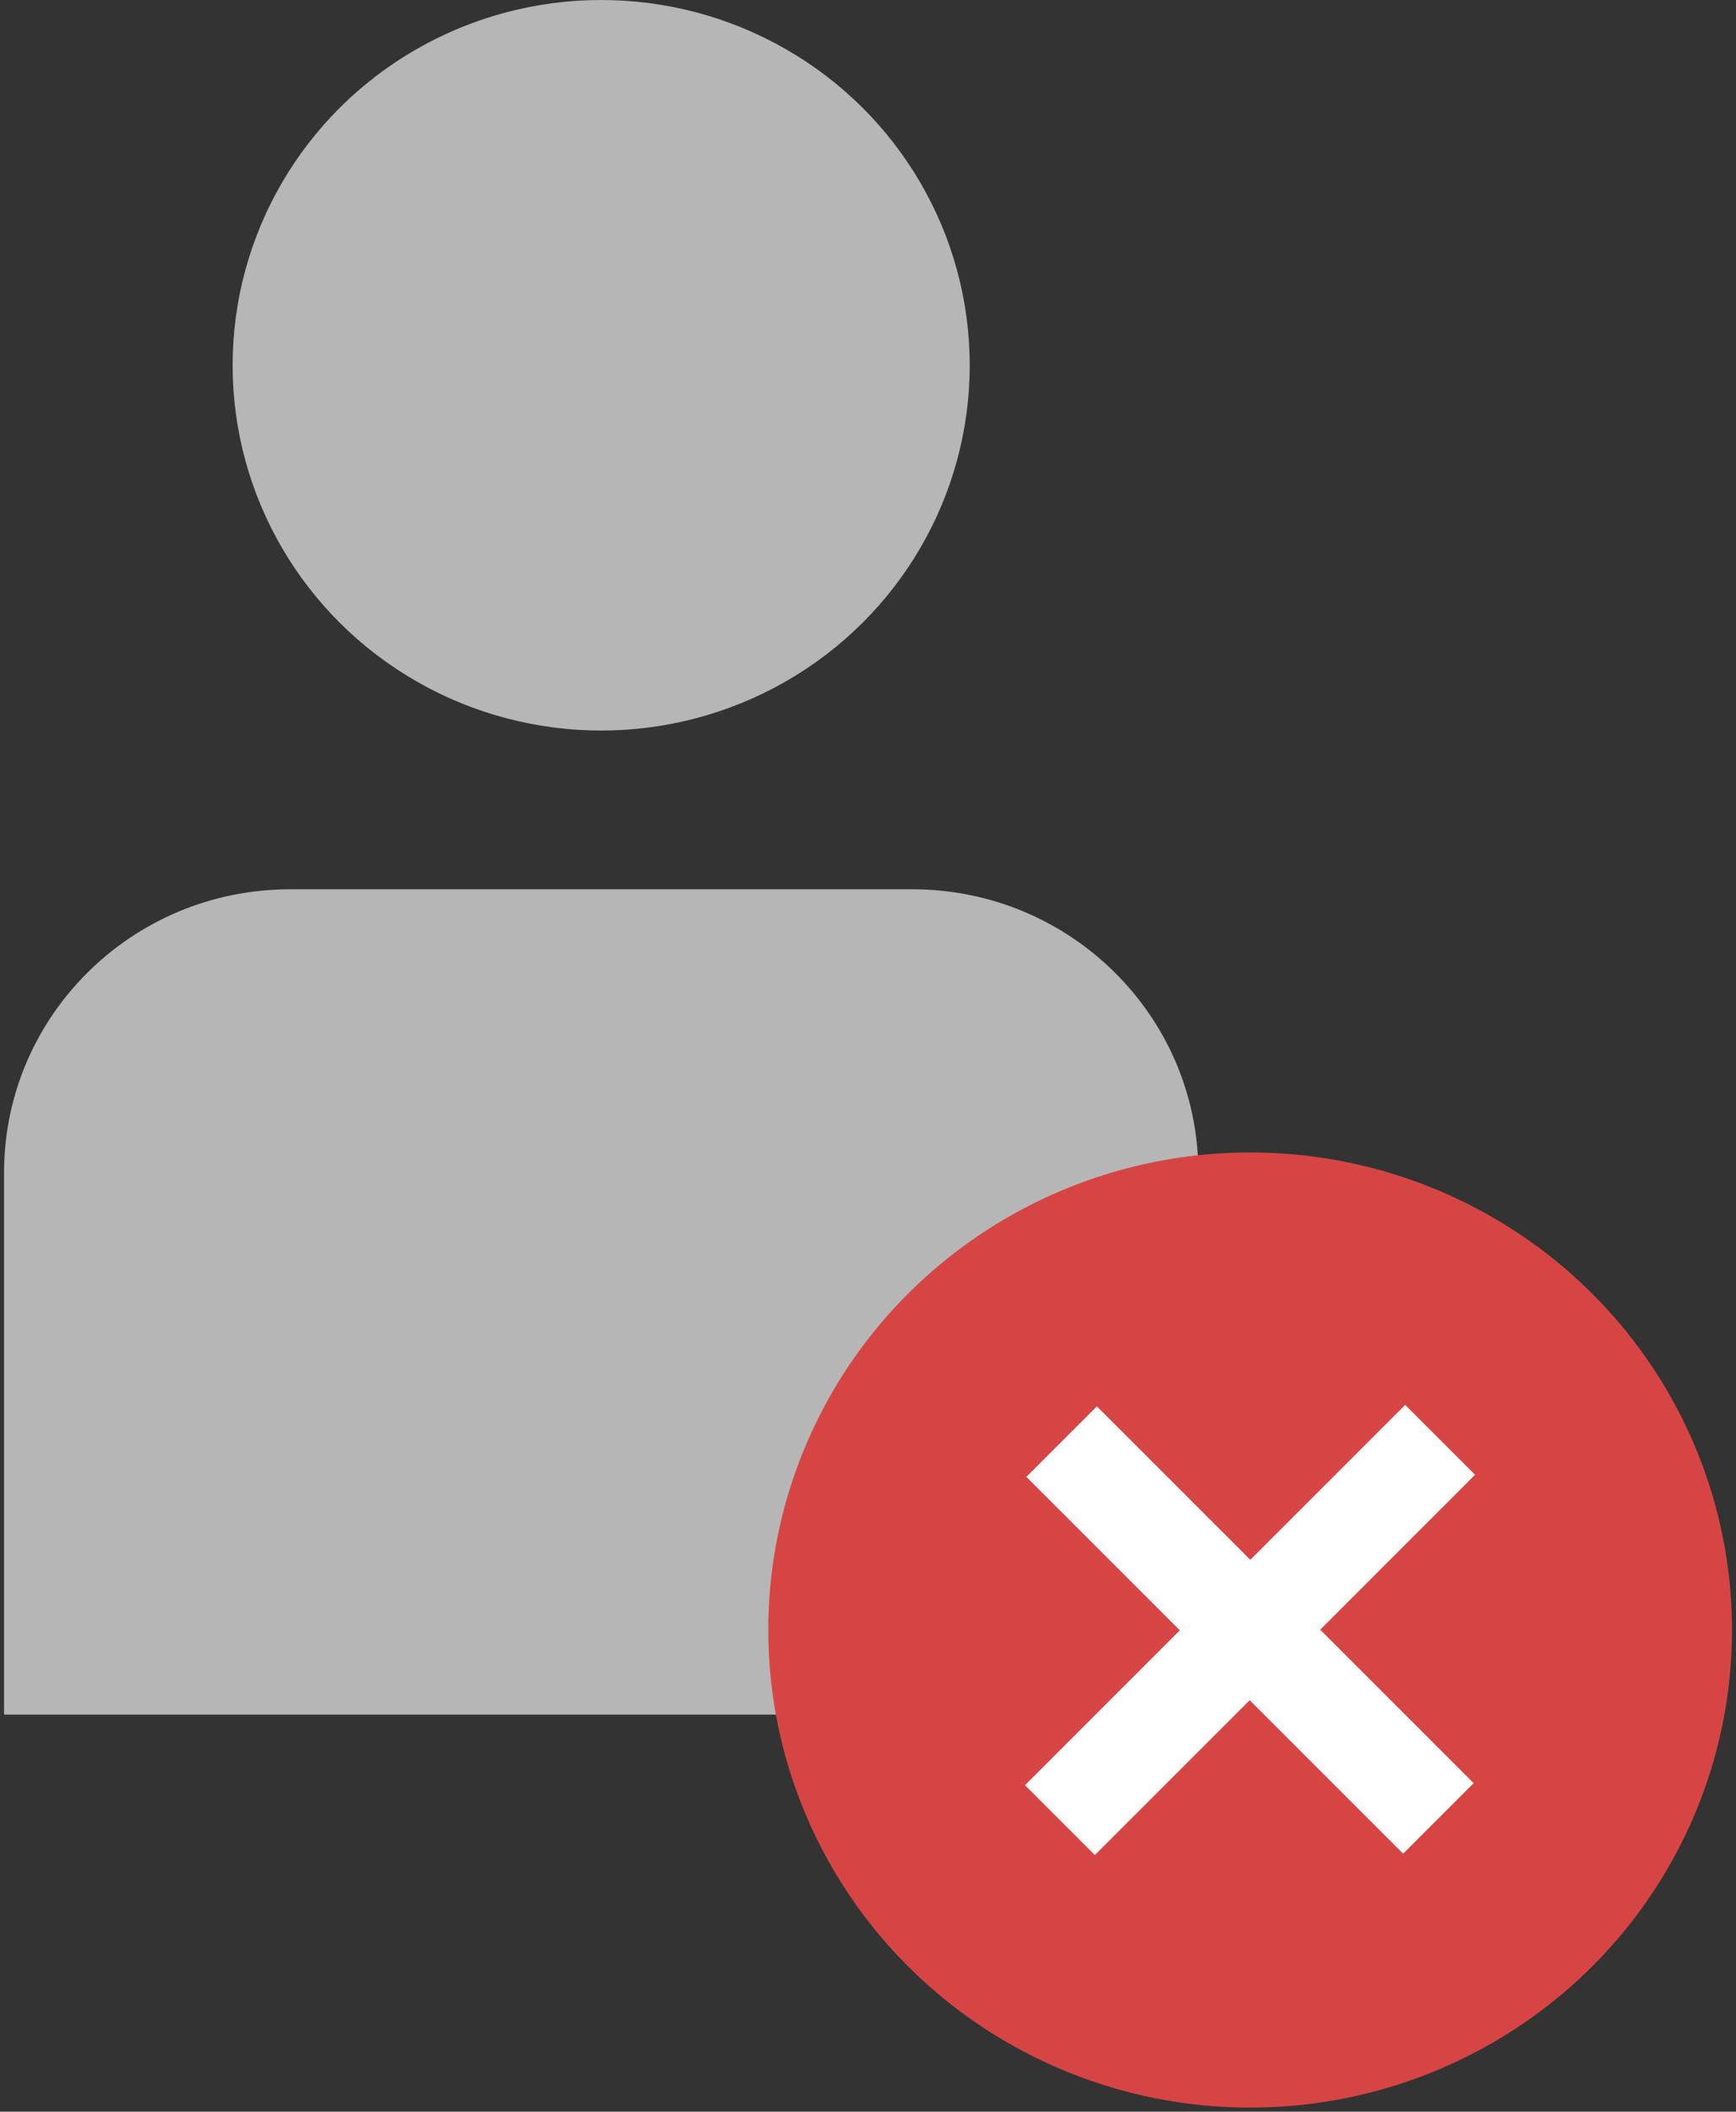 <?xml version="1.0" encoding="UTF-8"?>
<svg width="37px" height="45px" viewBox="0 0 37 45" version="1.1" xmlns="http://www.w3.org/2000/svg" xmlns:xlink="http://www.w3.org/1999/xlink">
    <rect x="0" y="0" width="37" height="45" fill="#333333" stroke="none"/>
    <!-- Generator: Sketch 48.1 (47250) - http://www.bohemiancoding.com/sketch -->
    <title>Group 3</title>
    <desc>Created with Sketch.</desc>
    <defs></defs>
    <g id="Деактивация-аккаунта-1920" stroke="none" stroke-width="1" fill="none" fill-rule="evenodd" transform="translate(-947, -386)">
        <g id="Group-3" transform="translate(947, 386)" fill-rule="nonzero">
            <g id="user-28">
                <ellipse id="Oval" fill="#B6B6B6" style="fill: #B6B6B6;" cx="12.813" cy="7.784" rx="7.855" ry="7.784"></ellipse>
                <path d="M0.086,36.538 L0.086,24.974 C0.096,21.651 2.811,18.96 6.164,18.951 L19.463,18.951 C22.815,18.96 25.531,21.651 25.541,24.974 L25.541,36.538 L0.086,36.538 Z" id="Shape" fill="#B6B6B6" style="fill: #B6B6B6;"></path>
                <ellipse id="Oval" fill="#D64544" style="fill: #D64544;" cx="26.645" cy="34.736" rx="10.27" ry="10.177"></ellipse>
                <g id="Group" transform="translate(21.775, 29.912)" fill="#FFFFFF" style="fill: #ffffff;">
                    <rect id="Rectangle-path" transform="translate(4.867, 4.823) rotate(-45) translate(-4.867, -4.823) " x="-0.863" y="3.77" width="11.46" height="2.106"></rect>
                    <rect id="Rectangle-path" transform="translate(4.867, 4.823) rotate(-45) translate(-4.867, -4.823) " x="3.804" y="-0.855" width="2.125" height="11.357"></rect>
                </g>
            </g>
        </g>
    </g>
</svg>